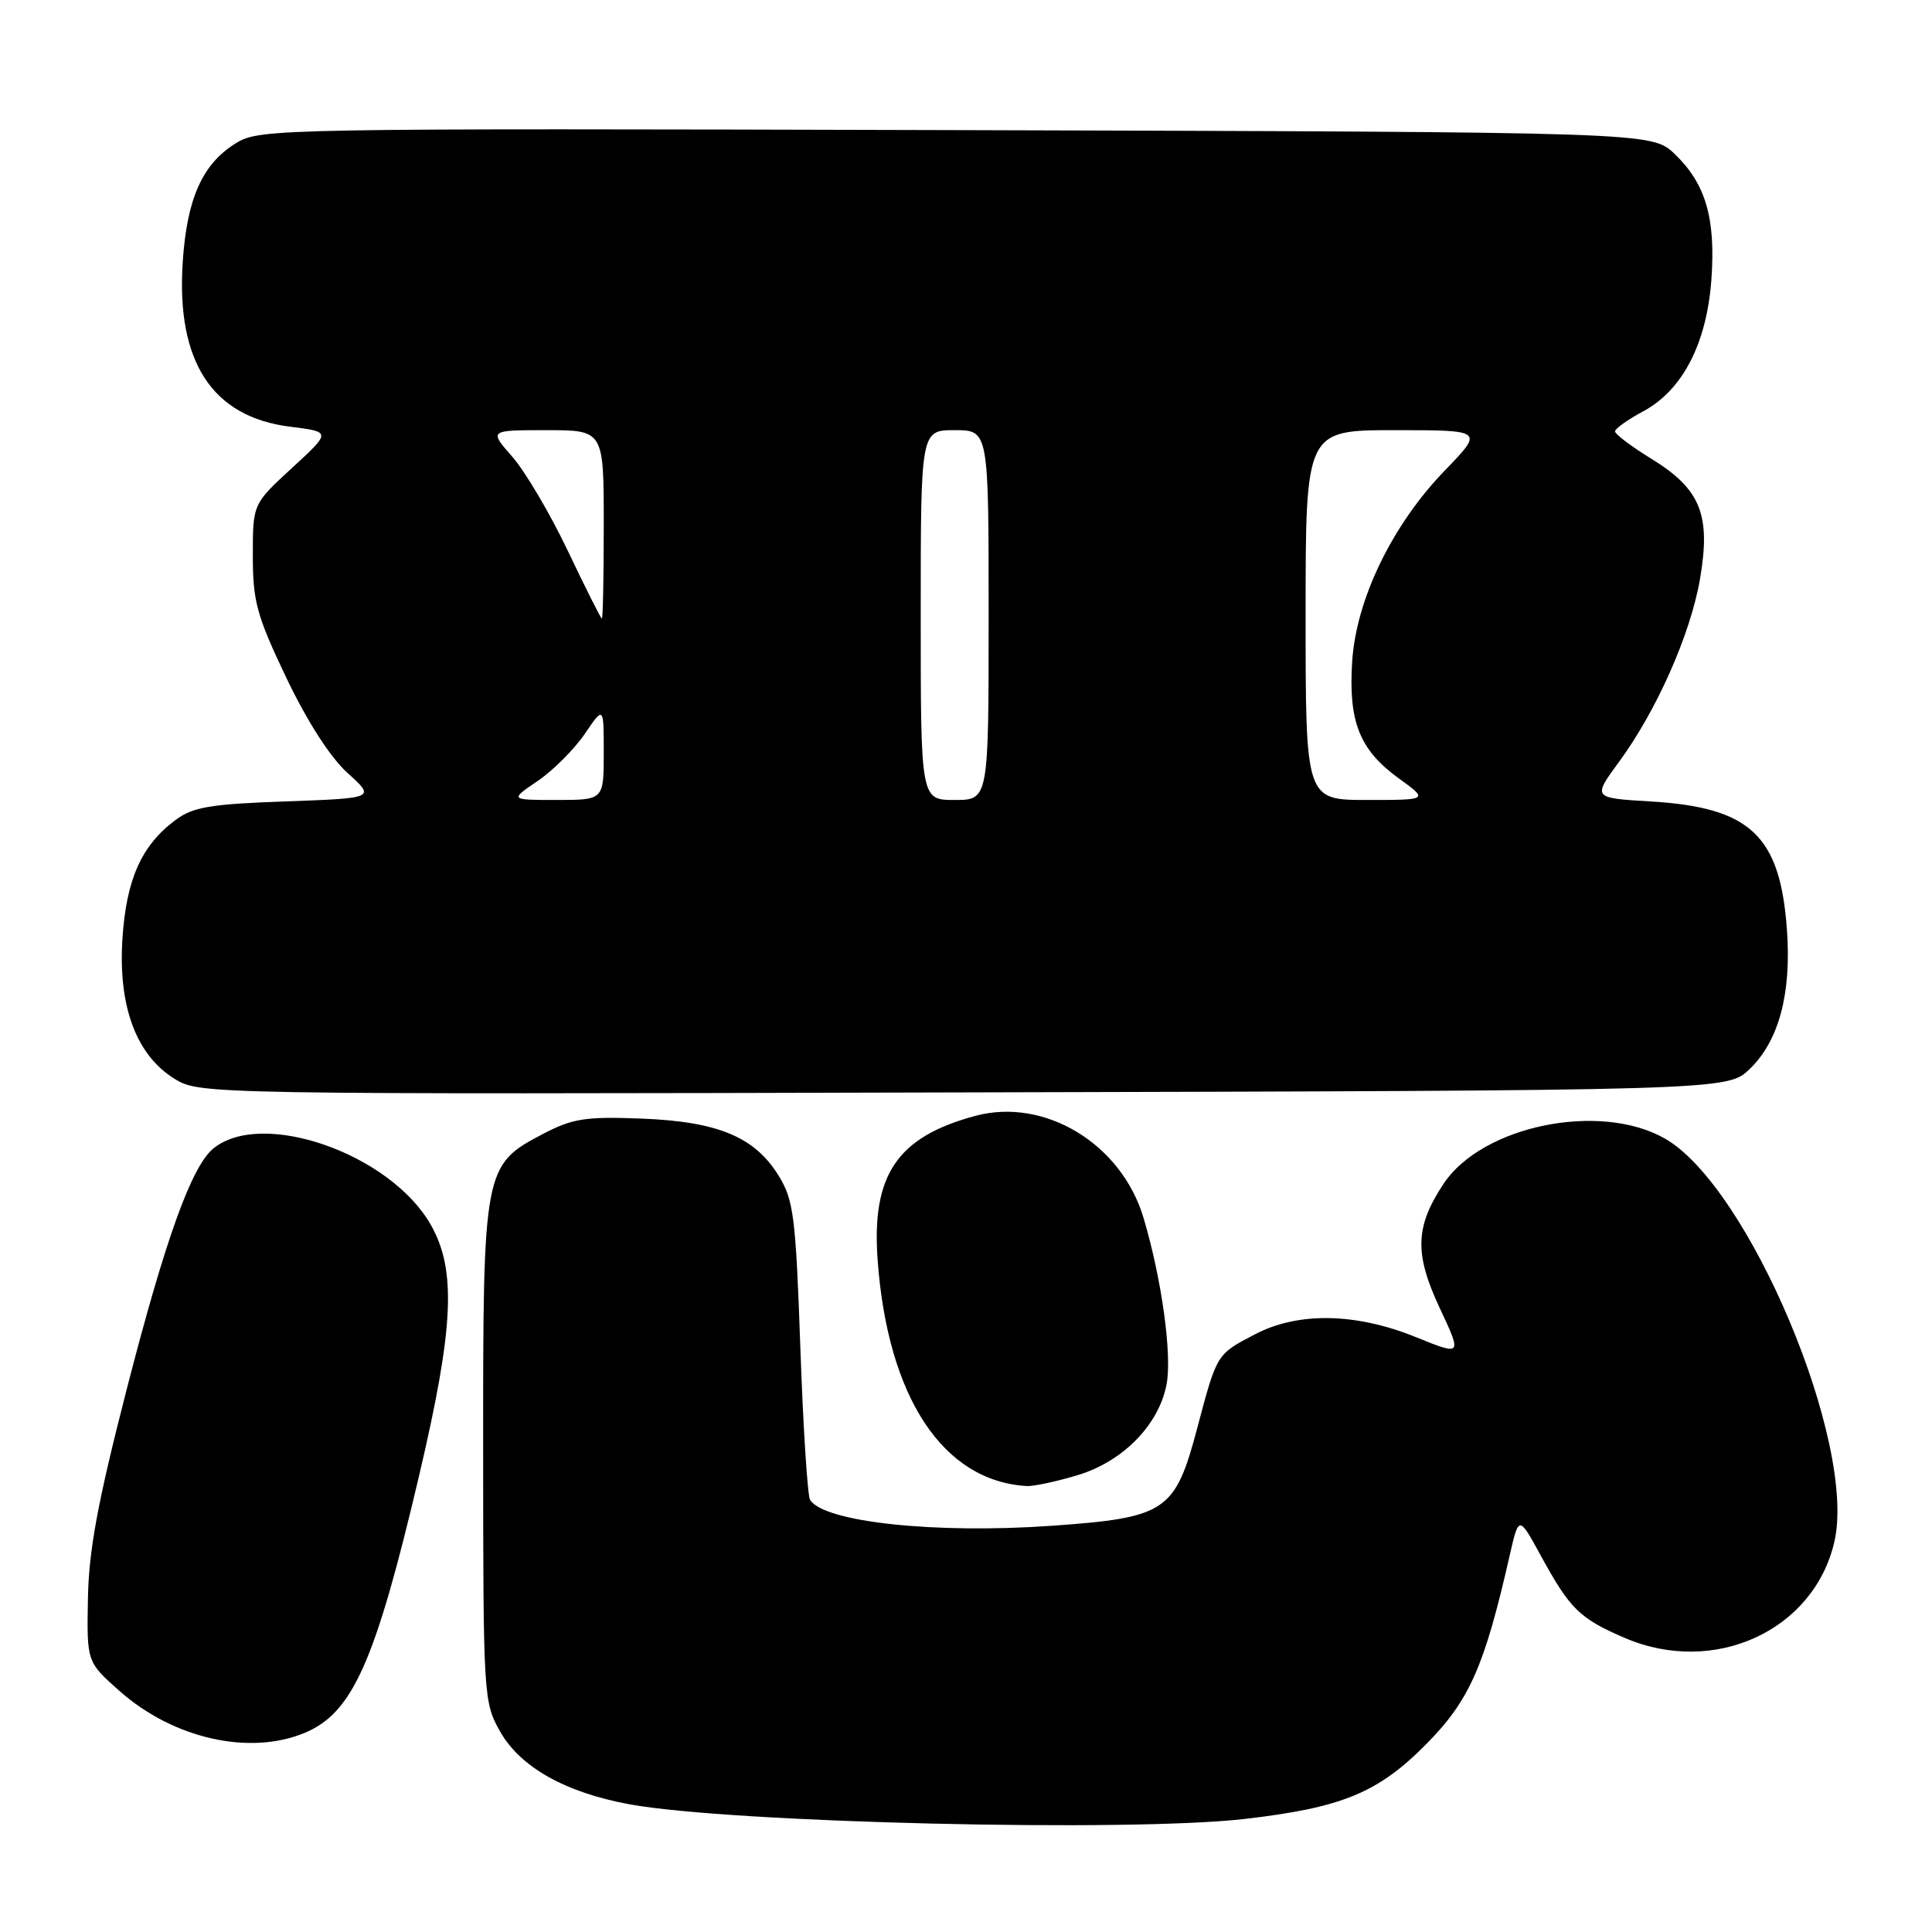 <?xml version="1.0" encoding="UTF-8" standalone="no"?>
<!DOCTYPE svg PUBLIC "-//W3C//DTD SVG 1.1//EN" "http://www.w3.org/Graphics/SVG/1.1/DTD/svg11.dtd" >
<svg xmlns="http://www.w3.org/2000/svg" xmlns:xlink="http://www.w3.org/1999/xlink" version="1.1" viewBox="0 0 256 256">
 <g >
 <path fill="currentColor"
d=" M 164.92 241.02 C 177.82 239.53 182.61 237.56 189.00 231.09 C 194.71 225.31 196.70 220.82 200.03 206.15 C 201.25 200.80 201.25 200.80 204.14 206.09 C 208.04 213.22 209.29 214.45 215.28 217.03 C 227.15 222.13 240.36 216.07 243.07 204.27 C 246.05 191.26 231.73 157.21 220.60 150.86 C 212.00 145.96 196.38 149.16 191.28 156.86 C 187.51 162.54 187.40 166.12 190.76 173.30 C 193.74 179.66 193.74 179.66 187.62 177.18 C 179.66 173.95 172.02 173.81 166.32 176.79 C 161.18 179.47 161.27 179.33 158.64 189.23 C 155.70 200.32 154.53 201.10 139.28 202.18 C 123.86 203.26 109.16 201.68 107.34 198.74 C 107.00 198.20 106.42 189.11 106.05 178.55 C 105.44 161.17 105.16 159.00 103.17 155.78 C 100.00 150.64 95.12 148.61 85.00 148.22 C 77.67 147.93 75.89 148.20 72.07 150.19 C 64.06 154.37 64.00 154.68 64.02 192.48 C 64.03 224.79 64.08 225.58 66.27 229.44 C 68.94 234.16 74.92 237.52 83.42 239.08 C 96.80 241.53 149.53 242.79 164.92 241.02 Z  M 40.38 229.61 C 46.73 226.96 49.73 220.22 55.54 195.50 C 60.15 175.88 60.50 168.28 57.07 162.27 C 51.69 152.85 34.67 146.90 28.25 152.20 C 25.37 154.58 21.92 164.17 16.83 183.93 C 12.95 199.02 11.76 205.41 11.65 211.86 C 11.50 220.21 11.50 220.21 15.81 224.04 C 22.93 230.37 33.06 232.67 40.38 229.61 Z  M 142.72 195.49 C 148.76 193.70 153.57 188.80 154.58 183.42 C 155.32 179.47 153.93 169.45 151.52 161.36 C 148.60 151.57 138.44 145.40 129.27 147.85 C 118.89 150.63 115.47 155.66 116.29 166.95 C 117.62 185.16 124.95 196.27 136.07 196.91 C 136.93 196.96 139.93 196.32 142.72 195.49 Z  M 231.83 141.66 C 235.70 137.96 237.39 131.67 236.78 123.23 C 235.89 110.71 231.95 106.99 218.76 106.20 C 211.02 105.74 211.02 105.74 214.50 100.99 C 219.52 94.16 224.01 84.02 225.27 76.66 C 226.71 68.20 225.33 64.80 218.83 60.80 C 216.17 59.17 214.00 57.53 214.00 57.16 C 214.00 56.80 215.68 55.60 217.74 54.50 C 222.95 51.70 226.16 45.50 226.77 37.02 C 227.35 28.92 226.01 24.34 221.91 20.41 C 218.87 17.50 218.87 17.50 126.68 17.24 C 36.63 17.00 34.43 17.04 31.30 18.95 C 26.82 21.69 24.76 26.30 24.21 34.76 C 23.35 47.95 28.12 55.25 38.44 56.54 C 43.90 57.22 43.90 57.22 38.70 62.00 C 33.50 66.78 33.50 66.78 33.50 73.64 C 33.50 79.69 34.02 81.59 37.94 89.81 C 40.71 95.61 43.77 100.37 46.07 102.44 C 49.74 105.76 49.74 105.76 37.87 106.19 C 27.88 106.54 25.56 106.93 23.25 108.66 C 18.73 112.03 16.73 116.52 16.22 124.44 C 15.65 133.39 18.07 139.85 23.18 142.98 C 26.47 144.99 27.52 145.01 127.68 144.75 C 228.87 144.50 228.87 144.50 231.83 141.66 Z  M 71.25 103.48 C 73.29 102.09 76.09 99.29 77.48 97.25 C 80.00 93.54 80.00 93.54 80.00 99.77 C 80.00 106.00 80.00 106.00 73.77 106.00 C 67.54 106.00 67.54 106.00 71.25 103.48 Z  M 122.00 81.50 C 122.00 57.00 122.00 57.00 126.50 57.00 C 131.00 57.00 131.00 57.00 131.00 81.50 C 131.00 106.00 131.00 106.00 126.50 106.00 C 122.00 106.00 122.00 106.00 122.00 81.50 Z  M 173.00 81.50 C 173.00 57.00 173.00 57.00 184.81 57.00 C 196.61 57.00 196.61 57.00 191.46 62.33 C 184.49 69.52 179.70 79.40 179.17 87.66 C 178.66 95.63 180.15 99.37 185.32 103.12 C 189.30 106.00 189.30 106.00 181.15 106.00 C 173.00 106.00 173.00 106.00 173.00 81.50 Z  M 75.24 72.99 C 72.90 68.08 69.59 62.47 67.89 60.53 C 64.79 57.00 64.79 57.00 72.40 57.00 C 80.00 57.00 80.00 57.00 80.00 69.50 C 80.00 76.38 79.89 81.99 79.75 81.97 C 79.61 81.95 77.58 77.91 75.24 72.99 Z "/>
</g>
</svg>